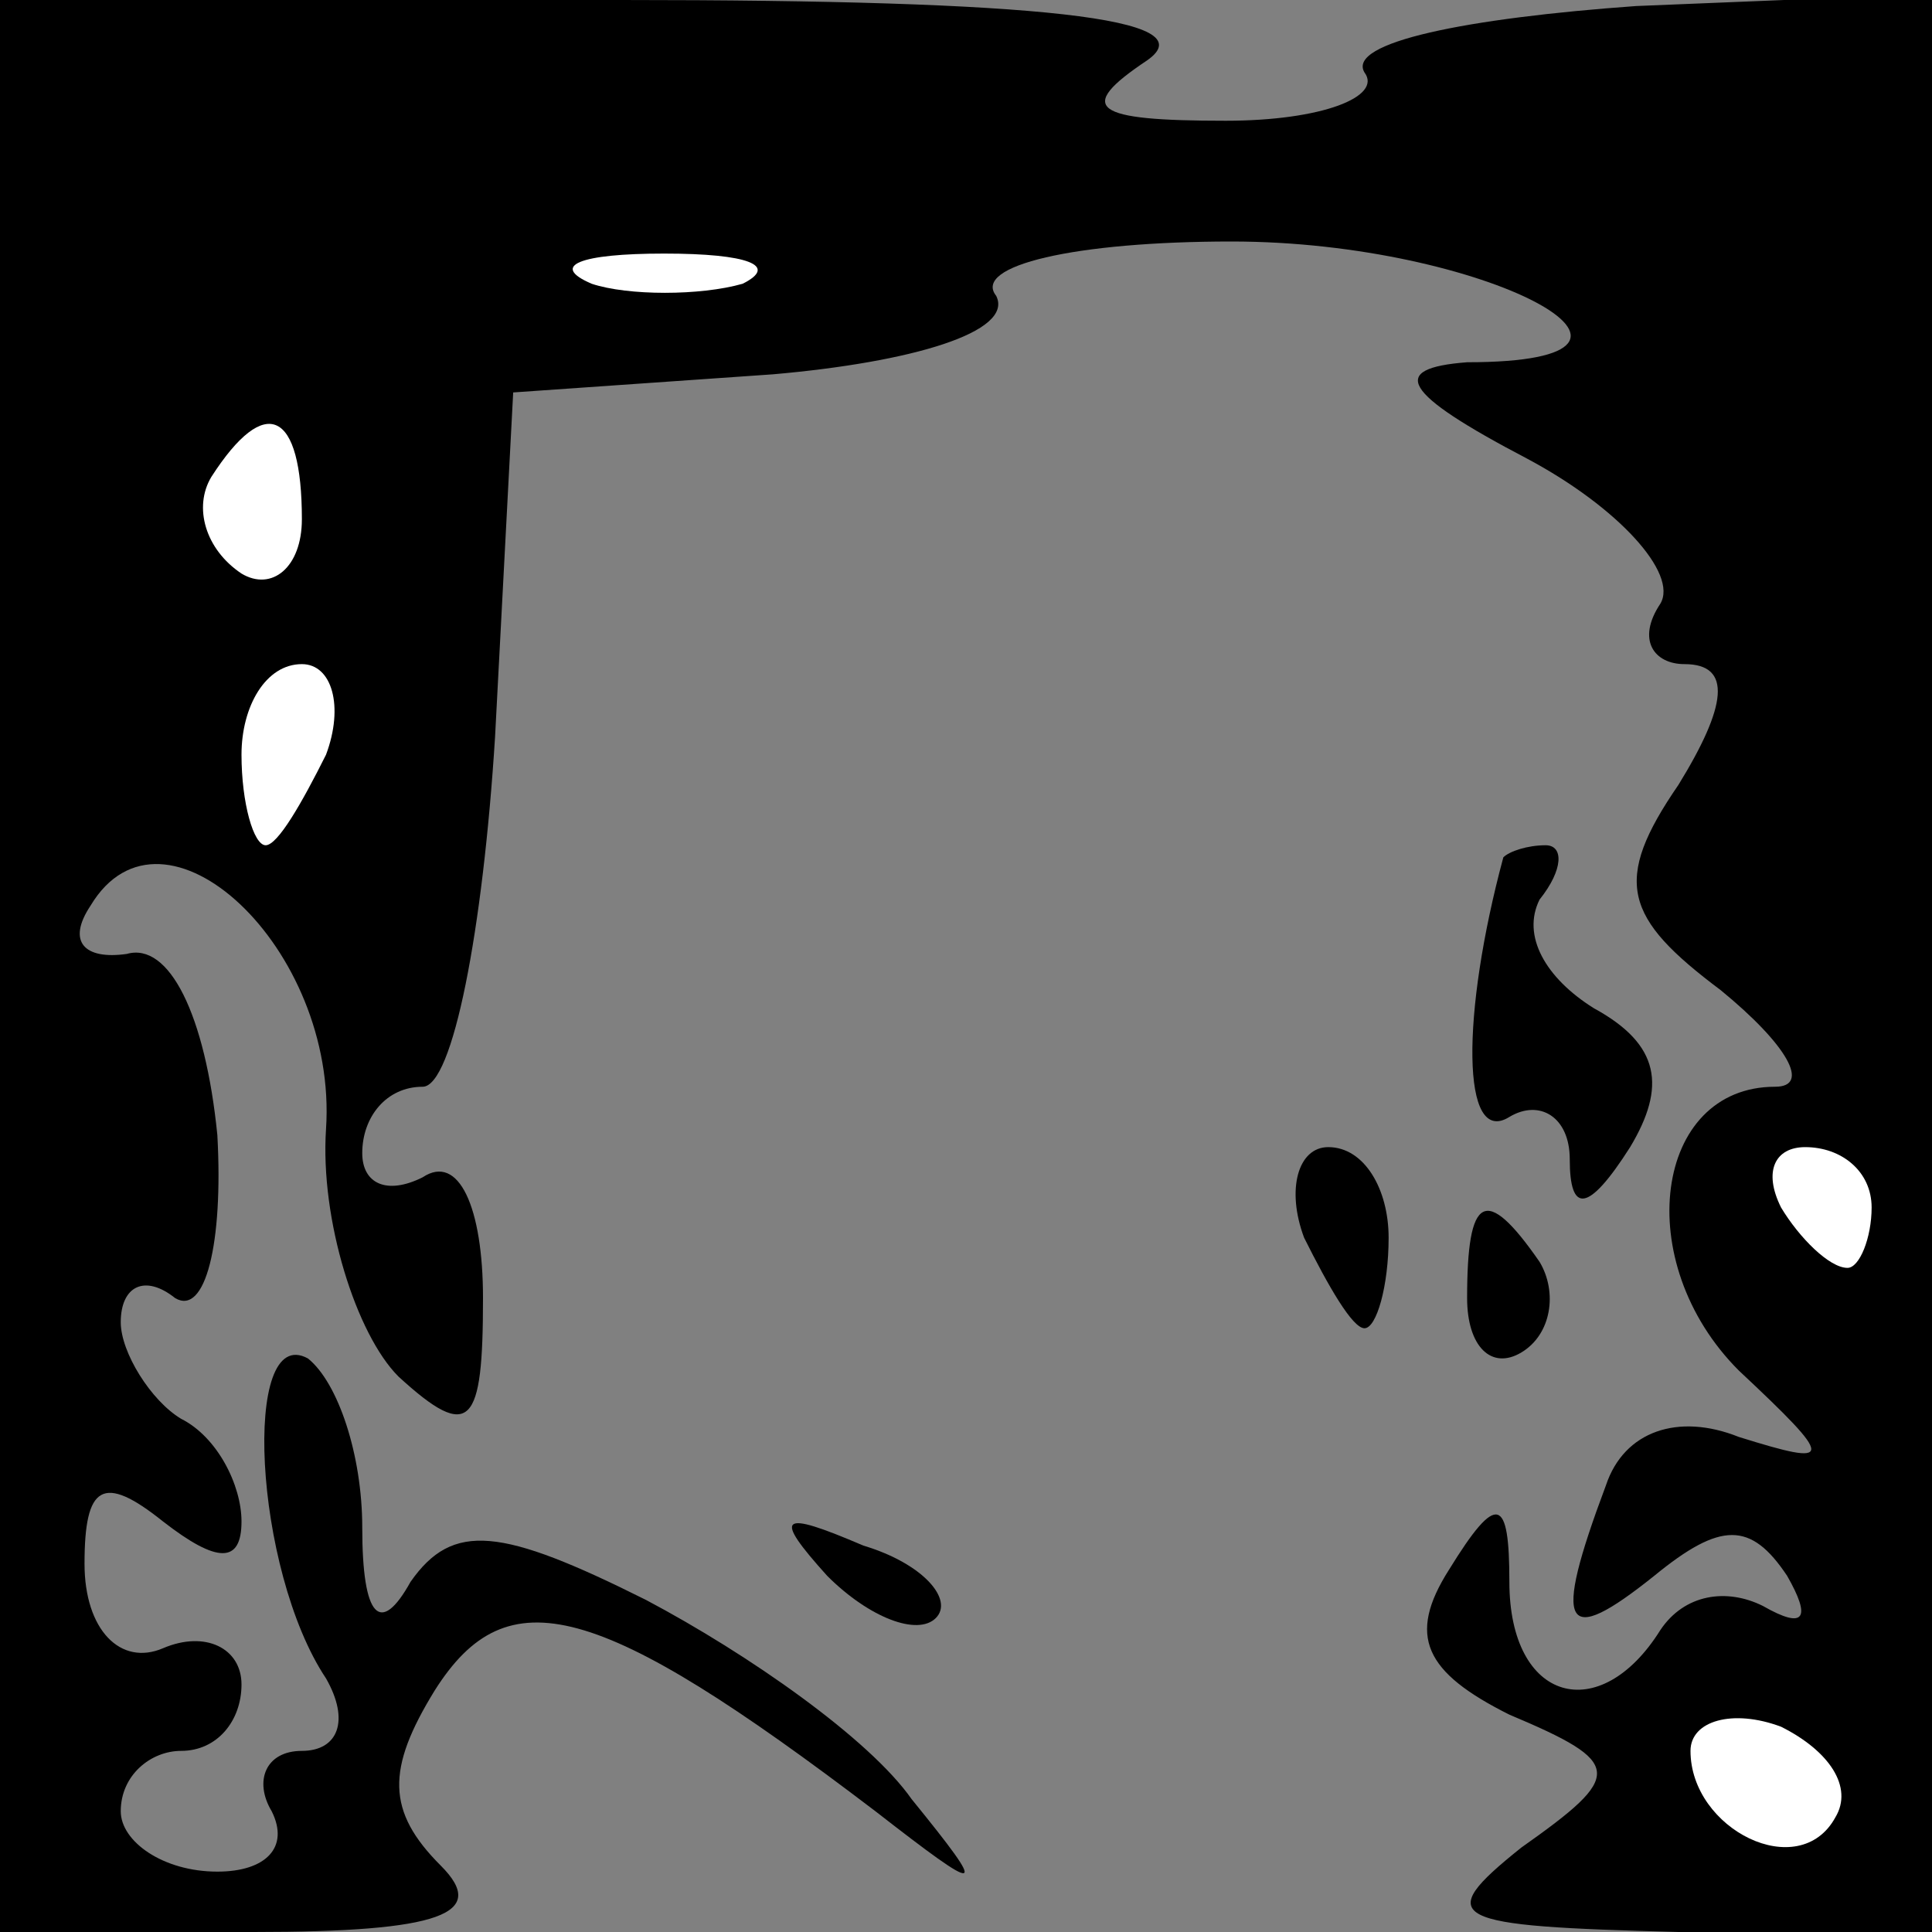 <?xml version="1.0" standalone="no"?>
<!DOCTYPE svg PUBLIC "-//W3C//DTD SVG 20010904//EN"
 "http://www.w3.org/TR/2001/REC-SVG-20010904/DTD/svg10.dtd">
<svg version="1.0" xmlns="http://www.w3.org/2000/svg"
 width="32pt" height="32pt" viewBox="0 0 32 32"
 preserveAspectRatio="xMidYMid meet">
<rect x="0" y="0" width="32" height="32" fill="#808080" stroke="none"/>
<g transform="translate(0,32) scale(0.1,-0.1)"
fill="#000000" stroke="none">
<path fill="#000000" stroke="none" d="M0 160 l0 -160 42 0 c31 0 39 3 31 11
-9 9 -9 16 -1 29 12 19 27 15 73 -20 18 -14 19 -14 6 2 -7 10 -27 24 -44 33
-24 12 -32 13 -39 3 -5 -9 -8 -6 -8 9 0 12 -4 24 -9 28 -11 6 -9 -35 3 -53 4
-7 2 -12 -4 -12 -6 0 -8 -5 -5 -10 3 -6 -1 -10 -9 -10 -9 0 -16 5 -16 10 0 6
5 10 10 10 6 0 10 5 10 11 0 6 -6 9 -13 6 -7 -3 -13 3 -13 14 0 13 3 15 13 7
9 -7 13 -7 13 0 0 6 -4 14 -10 17 -5 3 -10 11 -10 16 0 6 4 8 9 4 5 -3 8 9 7
27 -2 20 -8 32 -15 30 -7 -1 -10 2 -6 8 12 20 41 -7 39 -37 -1 -15 5 -34 12
-41 12 -11 14 -8 14 13 0 15 -4 24 -10 20 -6 -3 -10 -1 -10 4 0 6 4 11 10 11
5 0 10 26 12 58 l3 57 43 3 c23 2 40 7 37 13 -4 5 13 9 39 9 42 0 79 -20 39
-20 -13 -1 -11 -5 10 -16 15 -8 25 -19 22 -24 -4 -6 -1 -10 4 -10 8 0 7 -7 -1
-20 -11 -16 -9 -22 7 -34 11 -9 15 -16 9 -16 -20 0 -24 -29 -6 -47 16 -15 16
-16 0 -11 -10 4 -19 1 -22 -8 -9 -24 -7 -27 8 -15 11 9 16 9 22 0 4 -7 3 -9
-4 -5 -6 3 -13 2 -17 -4 -10 -16 -25 -12 -25 8 0 14 -2 15 -10 2 -7 -11 -4
-17 10 -24 19 -8 19 -10 2 -22 -15 -12 -12 -13 26 -14 l42 0 0 160 0 161 -49
-2 c-28 -2 -48 -6 -45 -11 3 -4 -7 -8 -23 -8 -22 0 -25 2 -13 10 10 7 -18 10
-87 10 l-103 0 0 -160z"/>
<path fill="#ffffff" stroke="none" d="M123 273 c-7 -2 -19 -2 -25 0 -7 3 -2
5 12 5 14 0 19 -2 13 -5z"/>
<path fill="#ffffff" stroke="none" d="M50 234 c0 -8 -5 -12 -10 -9 -6 4 -8
11 -5 16 9 14 15 11 15 -7z"/>
<path fill="#ffffff" stroke="none" d="M54 195 c-4 -8 -8 -15 -10 -15 -2 0 -4
7 -4 15 0 8 4 15 10 15 5 0 7 -7 4 -15z"/>
<path fill="#ffffff" stroke="none" d="M310 120 c0 -5 -2 -10 -4 -10 -3 0 -8
5 -11 10 -3 6 -1 10 4 10 6 0 11 -4 11 -10z"/>
<path fill="#ffffff" stroke="none" d="M304 19 c-6 -11 -24 -2 -24 11 0 5 7 7
15 4 8 -4 12 -10 9 -15z"/>
<path fill="#000000" stroke="none" d="M249 178 c-7 -26 -7 -48 1 -43 5 3 10
0 10 -7 0 -9 3 -9 10 2 6 10 5 17 -6 23 -8 5 -12 12 -9 18 4 5 4 9 1 9 -3 0
-6 -1 -7 -2z"/>
<path fill="#000000" stroke="none" d="M216 115 c4 -8 8 -15 10 -15 2 0 4 7 4
15 0 8 -4 15 -10 15 -5 0 -7 -7 -4 -15z"/>
<path fill="#000000" stroke="none" d="M243 105 c0 -8 4 -12 9 -9 5 3 6 10 3
15 -9 13 -12 11 -12 -6z"/>
<path fill="#000000" stroke="none" d="M137 59 c7 -7 15 -10 18 -7 3 3 -2 9
-12 12 -14 6 -15 5 -6 -5z"/>
</g>
</svg>
